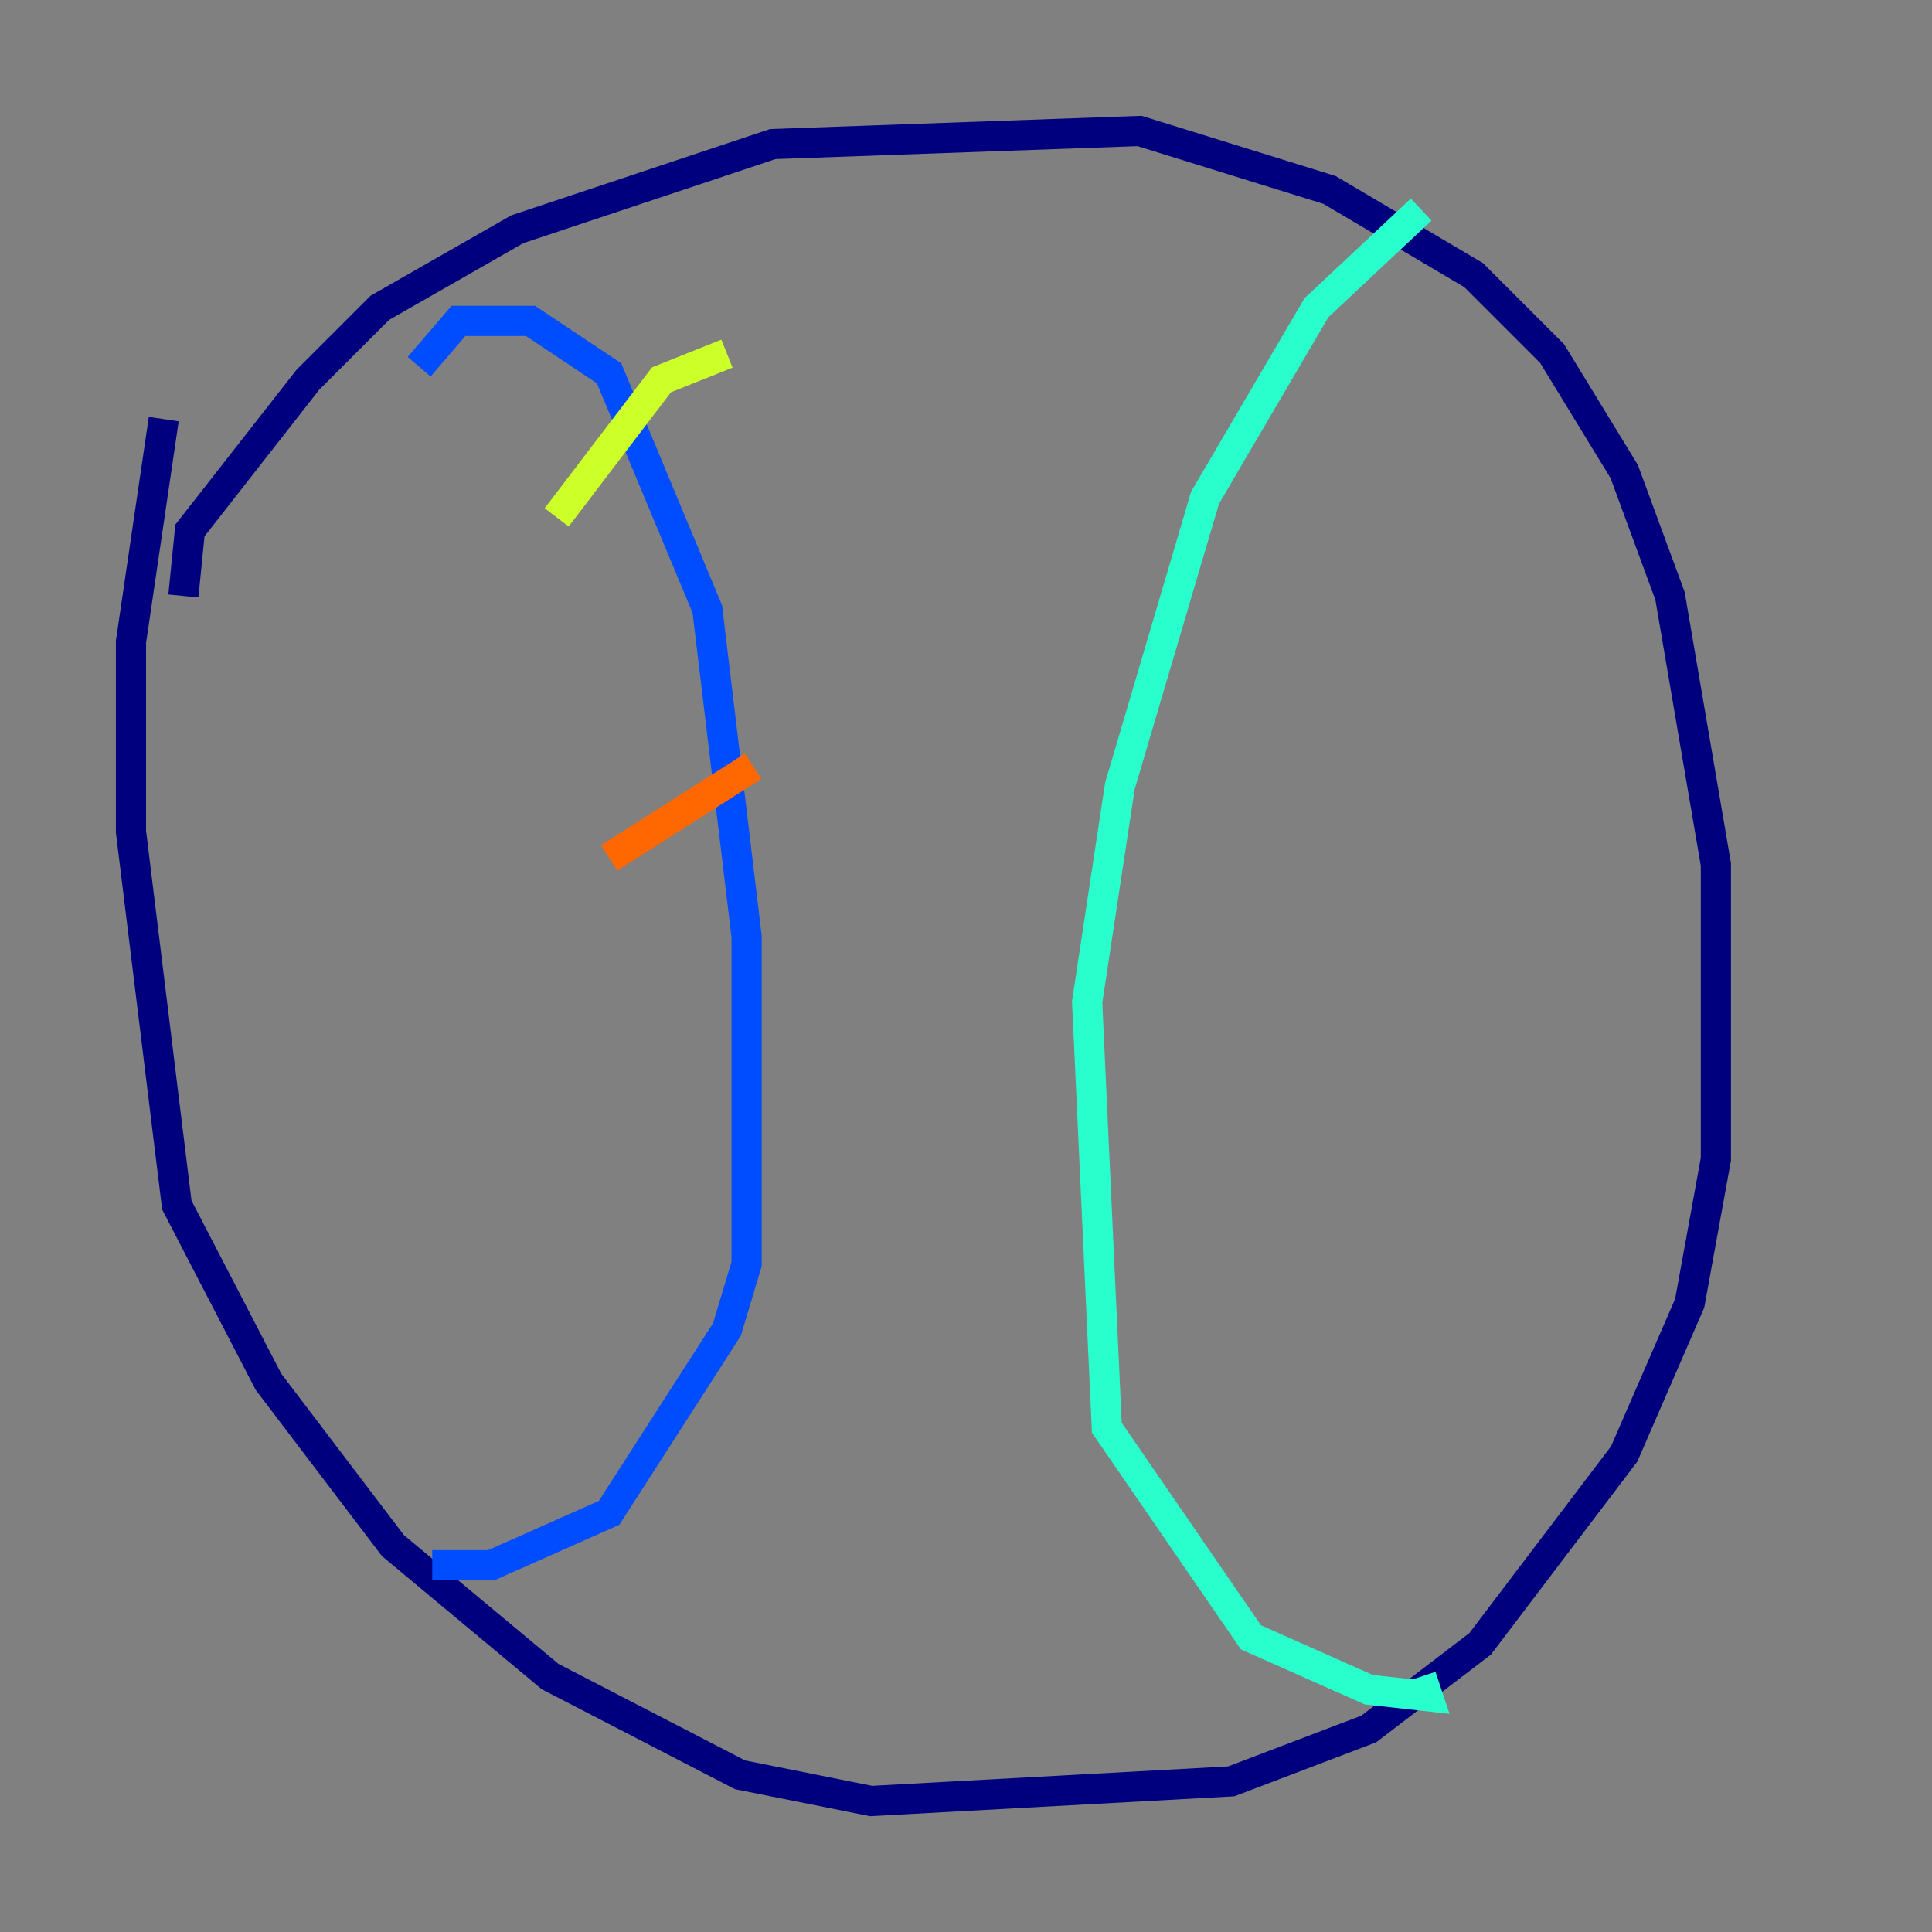 <?xml version="1.0" encoding="utf-8" ?>
<svg baseProfile="tiny" height="128" version="1.2" viewBox="0,0,128,128" width="128" xmlns="http://www.w3.org/2000/svg" xmlns:ev="http://www.w3.org/2001/xml-events" xmlns:xlink="http://www.w3.org/1999/xlink"><rect x="0" y="0" width="128" height="128" fill="#808080" stroke="none"/><defs /><polyline fill="none" points="12.149,39.485 12.583,35.146 20.393,25.166 25.166,20.393 34.278,15.186 51.2,9.546 75.498,8.678 88.081,12.583 97.627,18.224 102.834,23.43 107.607,31.241 110.644,39.485 113.681,57.275 113.681,76.8 111.946,86.346 107.607,96.325 98.061,108.909 90.685,114.549 81.573,118.02 57.709,119.322 49.031,117.586 36.447,111.078 26.034,102.4 17.79,91.552 11.715,79.837 8.678,55.105 8.678,42.522 10.848,27.77" stroke="#00007f" stroke-width="2" /><polyline fill="none" points="27.77,24.298 30.373,21.261 35.146,21.261 40.352,24.732 46.861,40.352 49.464,62.047 49.464,83.742 48.163,88.081 40.352,100.231 32.542,103.702 28.637,103.702" stroke="#004cff" stroke-width="2" /><polyline fill="none" points="94.156,13.885 87.214,20.393 79.837,32.976 74.197,52.068 72.027,66.386 73.329,94.59 82.875,108.475 90.685,111.946 94.59,112.38 94.156,111.078" stroke="#29ffcd" stroke-width="2" /><polyline fill="none" points="48.163,23.43 43.824,25.166 36.881,34.278" stroke="#cdff29" stroke-width="2" /><polyline fill="none" points="49.898,50.766 40.352,56.841" stroke="#ff6700" stroke-width="2" /><polyline fill="none" points="54.237,70.291 54.237,70.291" stroke="#7f0000" stroke-width="2" /></svg>